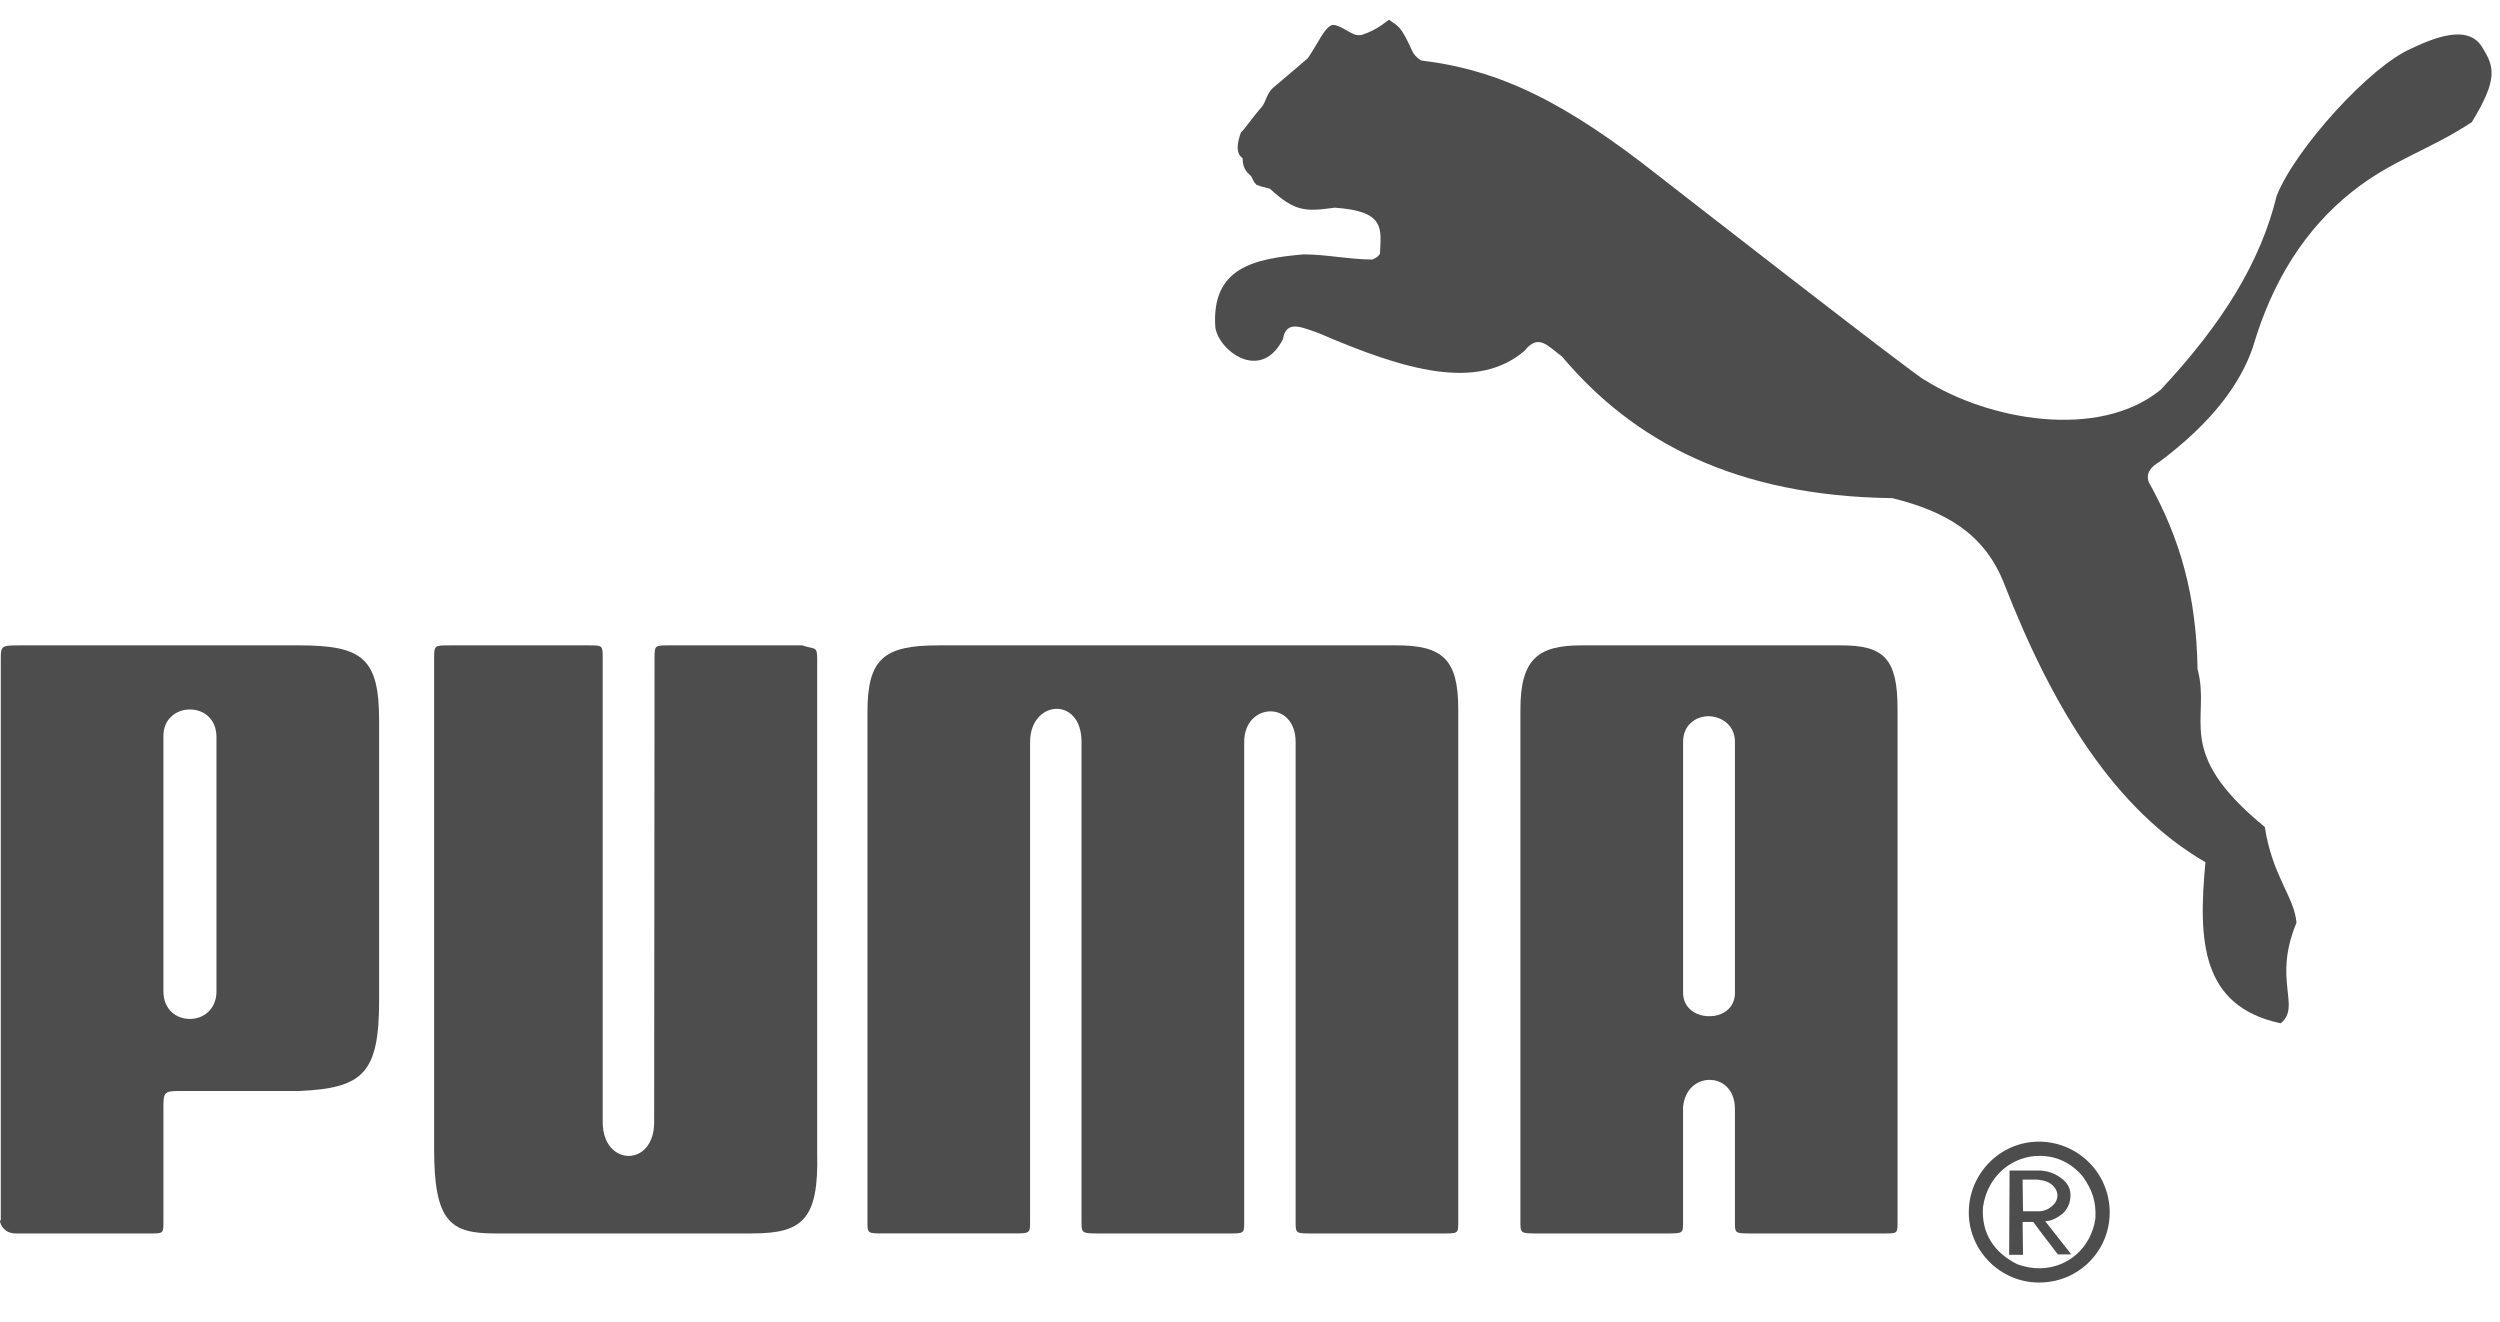 <?xml version="1.0" encoding="utf-8"?>
<!-- Generator: Adobe Illustrator 16.0.3, SVG Export Plug-In . SVG Version: 6.00 Build 0)  -->
<!DOCTYPE svg PUBLIC "-//W3C//DTD SVG 1.1//EN" "http://www.w3.org/Graphics/SVG/1.1/DTD/svg11.dtd">
<svg version="1.1" id="Layer_1" xmlns="http://www.w3.org/2000/svg" xmlns:xlink="http://www.w3.org/1999/xlink" x="0px" y="0px"
	 width="126.89px" height="67.092px" viewBox="0 0 126.89 67.092" enable-background="new 0 0 126.89 67.092" xml:space="preserve">
<path fill-rule="evenodd" clip-rule="evenodd" fill="#4D4D4D" d="M15.185,32.756H9.641H1.084c-1.044,0-1.044,0-1.044,0.764v28.422
	c-0.021-0.02-0.021,0-0.04,0.02v0.02c0.02,0.161,0.201,0.623,0.803,0.623h6.829c0.663,0,0.663,0,0.663-0.603v-5.725
	c0-0.783,0-0.903,0.764-0.903h0.582h5.544c3.254-0.141,4.058-0.904,4.058-4.6V36.593C19.242,33.439,18.438,32.756,15.185,32.756
	 M10.987,50.392c-0.04,0.884-0.703,1.326-1.347,1.326c-0.683,0-1.346-0.462-1.346-1.406V37.356c0-0.884,0.663-1.346,1.346-1.346
	c0.684,0,1.347,0.462,1.347,1.406V50.392z"/>
<path fill-rule="evenodd" clip-rule="evenodd" fill="#4D4D4D" d="M41.478,33.439c0-0.683-0.141-0.462-0.763-0.683h-6.749
	c-0.744,0-0.744,0-0.744,0.683l-0.02,23.521c0,2.31-2.611,2.25-2.611,0V33.439c0-0.683,0-0.683-0.683-0.683h-7.05
	c-0.824,0-0.824,0-0.824,0.683v24.887c0,3.676,0.824,4.278,3.074,4.278h13.056c2.551,0,3.395-0.682,3.313-4.057V33.439z"/>
<path fill-rule="evenodd" clip-rule="evenodd" fill="#4D4D4D" d="M70.885,32.756h-23.26c-2.772,0-3.597,0.683-3.597,3.394v25.852
	c0,0.602,0,0.602,0.824,0.602h6.528c0.903,0,0.903,0,0.903-0.602V37.658c0-2.129,2.611-2.35,2.611,0v24.345
	c0,0.602,0,0.602,0.984,0.602h6.508c0.764,0,0.764,0,0.764-0.602V37.658c0-2.009,2.611-2.129,2.611,0v24.345
	c0,0.602,0,0.602,0.823,0.602h6.688c0.743,0,0.743,0,0.743-0.602V35.991C74.018,33.439,73.194,32.756,70.885,32.756"/>
<path fill-rule="evenodd" clip-rule="evenodd" fill="#4D4D4D" d="M93.461,32.756h-6.729h-6.468c-2.189,0-3.094,0.683-3.094,3.254
	v25.992c0,0.603,0,0.603,0.904,0.603h6.528c0.823,0,0.823,0,0.823-0.603v-5.805c0.08-0.904,0.684-1.366,1.306-1.386
	c0.663-0.02,1.326,0.462,1.326,1.466v5.725c0,0.603,0,0.603,0.822,0.603h6.771c0.662,0,0.662,0,0.662-0.603V35.99
	C96.313,33.439,95.63,32.756,93.461,32.756 M88.059,50.392c0,0.804-0.663,1.205-1.326,1.185c-0.643,0-1.306-0.401-1.306-1.185
	V37.657c0-0.884,0.663-1.305,1.306-1.305c0.663,0.02,1.326,0.462,1.326,1.305V50.392z"/>
<path fill-rule="evenodd" clip-rule="evenodd" fill="#4D4D4D" d="M103.545,57.945h-0.061c-1.948,0-3.556,1.607-3.556,3.596
	c0,1.948,1.607,3.555,3.556,3.555h0.061c1.969-0.02,3.535-1.607,3.535-3.555C107.08,59.572,105.514,57.985,103.545,57.945
	 M106.356,61.842c-0.221,1.506-1.405,2.511-2.812,2.531c-0.381,0-0.763-0.061-1.146-0.201c-1.185-0.583-1.848-1.587-1.747-2.913
	c0.222-1.607,1.526-2.611,2.893-2.591c0.783,0,1.566,0.322,2.169,1.045C106.196,60.396,106.396,60.978,106.356,61.842"/>
<path fill-rule="evenodd" clip-rule="evenodd" fill="#4D4D4D" d="M104.69,61.6c0.261-0.241,0.4-0.562,0.4-0.943
	c0-0.342-0.16-0.643-0.481-0.864c-0.281-0.221-0.663-0.362-1.064-0.382h-0.141h-1.406l-0.021,4.279h0.703l-0.02-1.668h0.542
	l0.342,0.462l0.904,1.185h0.683l-1.326-1.687C104.107,61.982,104.408,61.822,104.69,61.6 M103.404,61.48h-0.724l-0.02-1.607h0.743
	c0.061,0,0.101,0.02,0.141,0.02c0.221,0.021,0.442,0.1,0.582,0.221c0.181,0.141,0.302,0.362,0.302,0.543
	c0,0.24-0.101,0.421-0.302,0.582c-0.16,0.141-0.361,0.221-0.582,0.241H103.404z"/>
<path fill-rule="evenodd" clip-rule="evenodd" fill="#4D4D4D" d="M125.981,2.386c-0.623-1.004-1.969-0.703-3.596,0.08
	c-2.109,0.904-5.905,5.122-6.829,7.472c-0.823,3.375-2.752,6.488-5.886,9.843c-3.153,2.571-8.758,1.546-11.991-0.502
	c-0.201,0-13.479-10.345-13.479-10.345c-4.76-3.756-8.073-5.383-12.071-5.865c-0.201-0.121-0.382-0.321-0.441-0.462
	C71.065,1.221,70.944,1.342,70.503,1c-0.522,0.402-0.904,0.623-1.427,0.783c-0.241,0-0.28,0-0.422-0.08
	c-0.321-0.14-0.663-0.422-1.004-0.442c-0.402,0.081-0.723,0.884-1.265,1.687c0,0-0.924,0.804-1.769,1.507
	c-0.321,0.281-0.361,0.723-0.583,0.984c-0.441,0.482-0.964,1.266-1.044,1.266c-0.201,0.562-0.281,1.064,0.08,1.325
	c0,0.623,0.322,0.784,0.442,0.924c0.101,0.201,0.121,0.282,0.261,0.422c0.242,0.101,0.442,0.141,0.683,0.201
	c1.286,1.185,1.809,1.165,3.294,0.964c2.571,0.181,2.351,1.045,2.29,2.35c-0.159,0.201-0.199,0.181-0.381,0.281
	c-1.145,0-2.351-0.261-3.495-0.261c-2.511,0.221-4.681,0.663-4.479,3.696c0.161,1.185,2.31,2.832,3.435,0.603
	c0.161-1.025,1.025-0.562,1.769-0.321c4.499,1.948,8.094,2.952,10.484,0.923c0.724-0.903,1.165-0.261,1.908,0.282
	c3.616,4.298,8.798,7.09,16.772,7.19c2.651,0.663,4.68,1.768,5.685,4.379c2.47,6.327,5.604,11.429,10.204,14.101
	c-0.382,3.997-0.221,7.312,3.816,8.175c1.064-0.863-0.423-2.17,0.803-5.102c-0.101-1.305-1.226-2.37-1.607-4.861
	c-4.7-3.856-2.711-5.443-3.414-8.014c-0.061-3.756-0.884-6.628-2.471-9.481c-0.181-0.462,0.121-0.803,0.542-1.044
	c2.652-1.989,4.098-3.937,4.741-5.825c0.983-3.355,2.651-5.986,5.021-7.874c2.009-1.607,3.916-2.109,6.086-3.536
	C126.805,3.993,126.604,3.39,125.981,2.386"/>
</svg>
